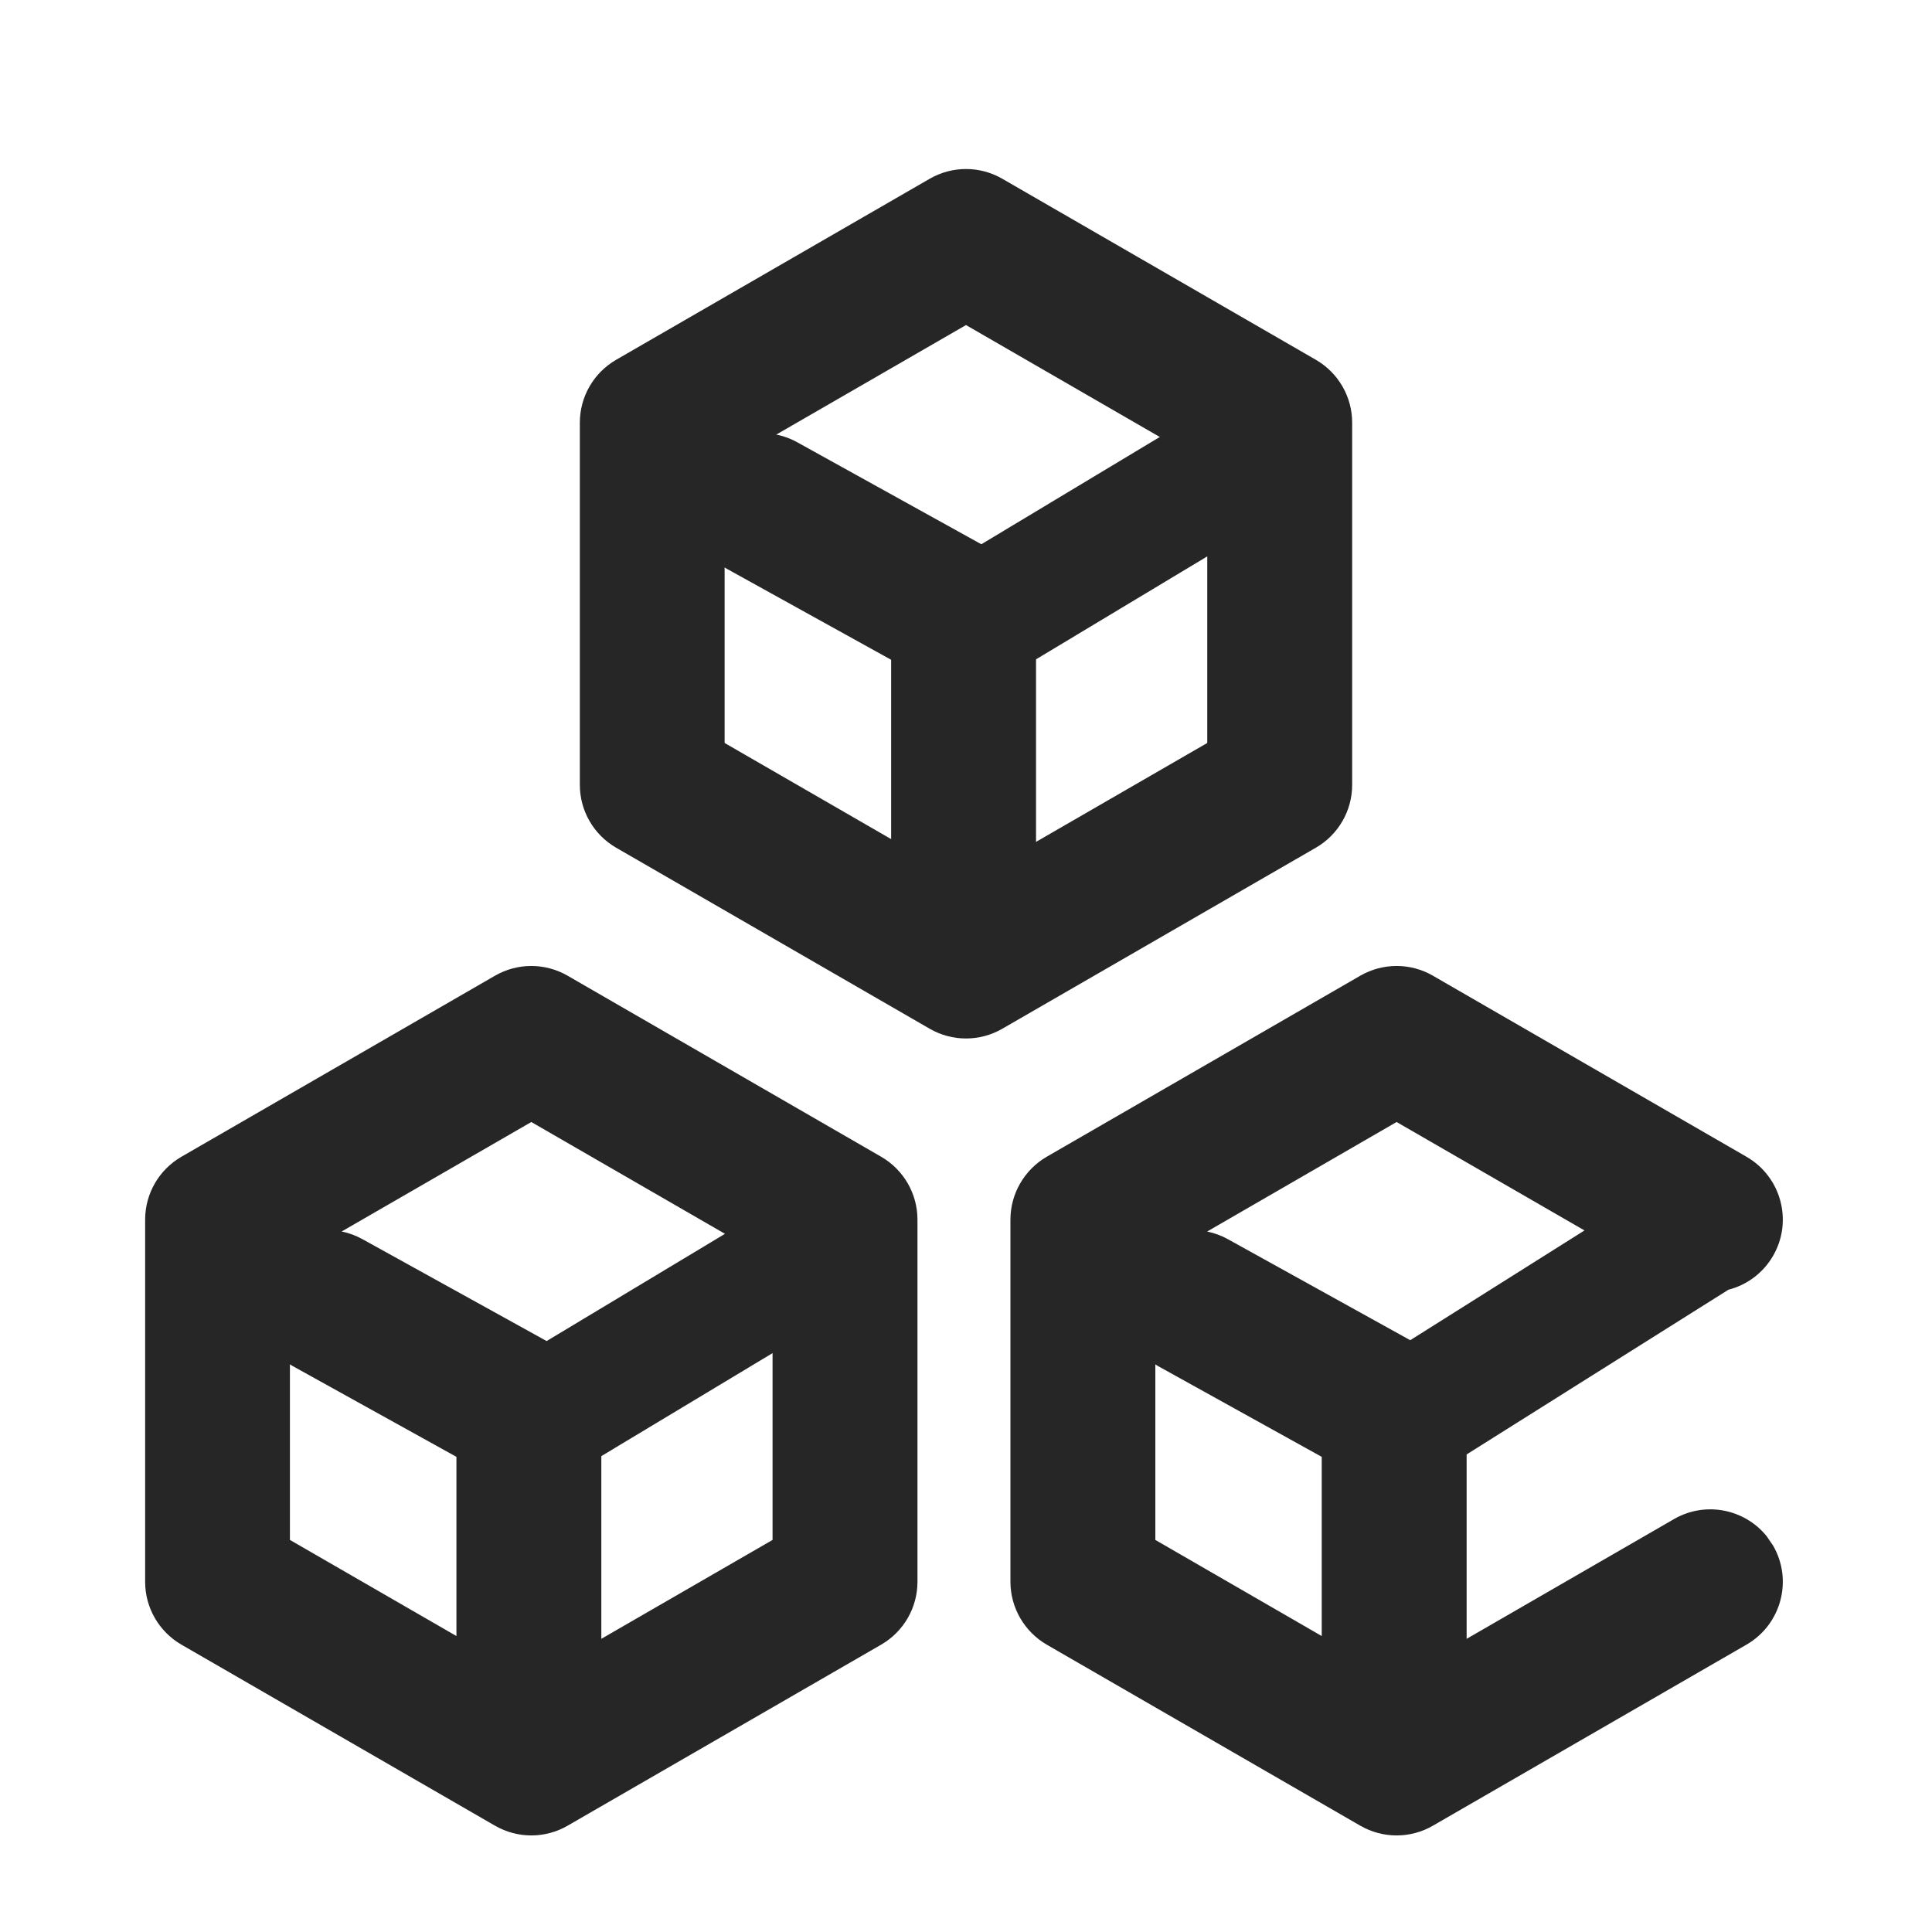 <?xml version="1.0" encoding="UTF-8"?>
<svg width="16px" height="16px" viewBox="0 0 16 16" version="1.1" xmlns="http://www.w3.org/2000/svg" xmlns:xlink="http://www.w3.org/1999/xlink">
    <title>cluster-third menu</title>
    <g id="cluster-third-menu" stroke="none" stroke-width="1" fill="none" fill-rule="evenodd">
        <g id="cluster">
            <rect id="矩形" x="0" y="0" width="16" height="16"></rect>
            <path d="M11.866,8.08 L14.464,9.58 C14.751,9.746 14.85,10.113 14.684,10.4 C14.6,10.545 14.465,10.642 14.314,10.681 L12.146,12.045 L12.146,13.572 L13.864,12.58 C14.123,12.431 14.446,12.496 14.629,12.72 L14.684,12.8 C14.85,13.087 14.751,13.454 14.464,13.62 L11.866,15.12 C11.681,15.227 11.452,15.227 11.266,15.12 L8.668,13.62 C8.483,13.512 8.368,13.314 8.368,13.1 L8.368,10.1 C8.368,9.886 8.483,9.688 8.668,9.58 L11.266,8.08 C11.452,7.973 11.681,7.973 11.866,8.08 Z M4.7,8.08 L7.298,9.58 C7.484,9.688 7.598,9.886 7.598,10.1 L7.598,13.1 C7.598,13.314 7.484,13.512 7.298,13.62 L4.7,15.12 C4.514,15.227 4.286,15.227 4.1,15.12 L1.502,13.62 C1.316,13.512 1.202,13.314 1.202,13.1 L1.202,10.1 C1.202,9.886 1.316,9.688 1.502,9.58 L4.1,8.08 C4.286,7.973 4.514,7.973 4.7,8.08 Z M6.398,11.206 L4.98,12.059 L4.98,13.572 L6.398,12.753 L6.398,11.206 Z M9.568,11.299 L9.568,12.753 L10.946,13.549 L10.946,12.065 L9.588,11.312 L9.568,11.299 Z M2.401,11.299 L2.401,12.753 L3.78,13.549 L3.78,12.065 L2.422,11.312 L2.401,11.299 Z M4.4,9.292 L2.829,10.199 C2.888,10.21 2.947,10.232 3.003,10.263 L4.527,11.106 L6.004,10.218 L4.4,9.292 Z M11.566,9.292 L9.997,10.199 C10.056,10.211 10.114,10.232 10.17,10.263 L11.679,11.099 L13.122,10.19 L11.566,9.292 Z M8.3,1.48 L10.898,2.98 C11.084,3.088 11.198,3.286 11.198,3.5 L11.198,6.5 C11.198,6.714 11.084,6.912 10.898,7.02 L8.3,8.52 C8.114,8.627 7.886,8.627 7.7,8.52 L5.102,7.02 C4.916,6.912 4.802,6.714 4.802,6.5 L4.802,3.5 C4.802,3.286 4.916,3.088 5.102,2.98 L7.7,1.48 C7.886,1.373 8.114,1.373 8.3,1.48 Z M8,2.692 L6.001,3.846 L6.001,6.153 L8,7.307 L9.998,6.153 L9.998,3.846 L8,2.692 Z" id="形状结合" fill="#262626" fill-rule="nonzero"></path>
            <g id="编组备份-6" transform="translate(4.802, 1.4)" fill="#262626" fill-rule="nonzero">
                <g id="编组-26">
                    <path d="M5.576,1.754 L6.097,2.666 L3.261,4.371 L3.121,4.417 L2.99,3.921 L2.613,3.504 L2.73,3.465 L5.576,1.754 Z" id="形状结合"></path>
                    <path d="M0.986,2.497 C1.146,2.207 1.512,2.102 1.801,2.263 L3.469,3.187 C3.66,3.293 3.778,3.494 3.778,3.712 L3.778,6.428 C3.778,6.759 3.51,7.028 3.178,7.028 C2.847,7.028 2.578,6.759 2.578,6.428 L2.578,4.064 L1.22,3.312 C0.959,3.168 0.848,2.857 0.945,2.586 L0.986,2.497 Z" id="路径-26"></path>
                </g>
            </g>
        </g>
    </g>
</svg>